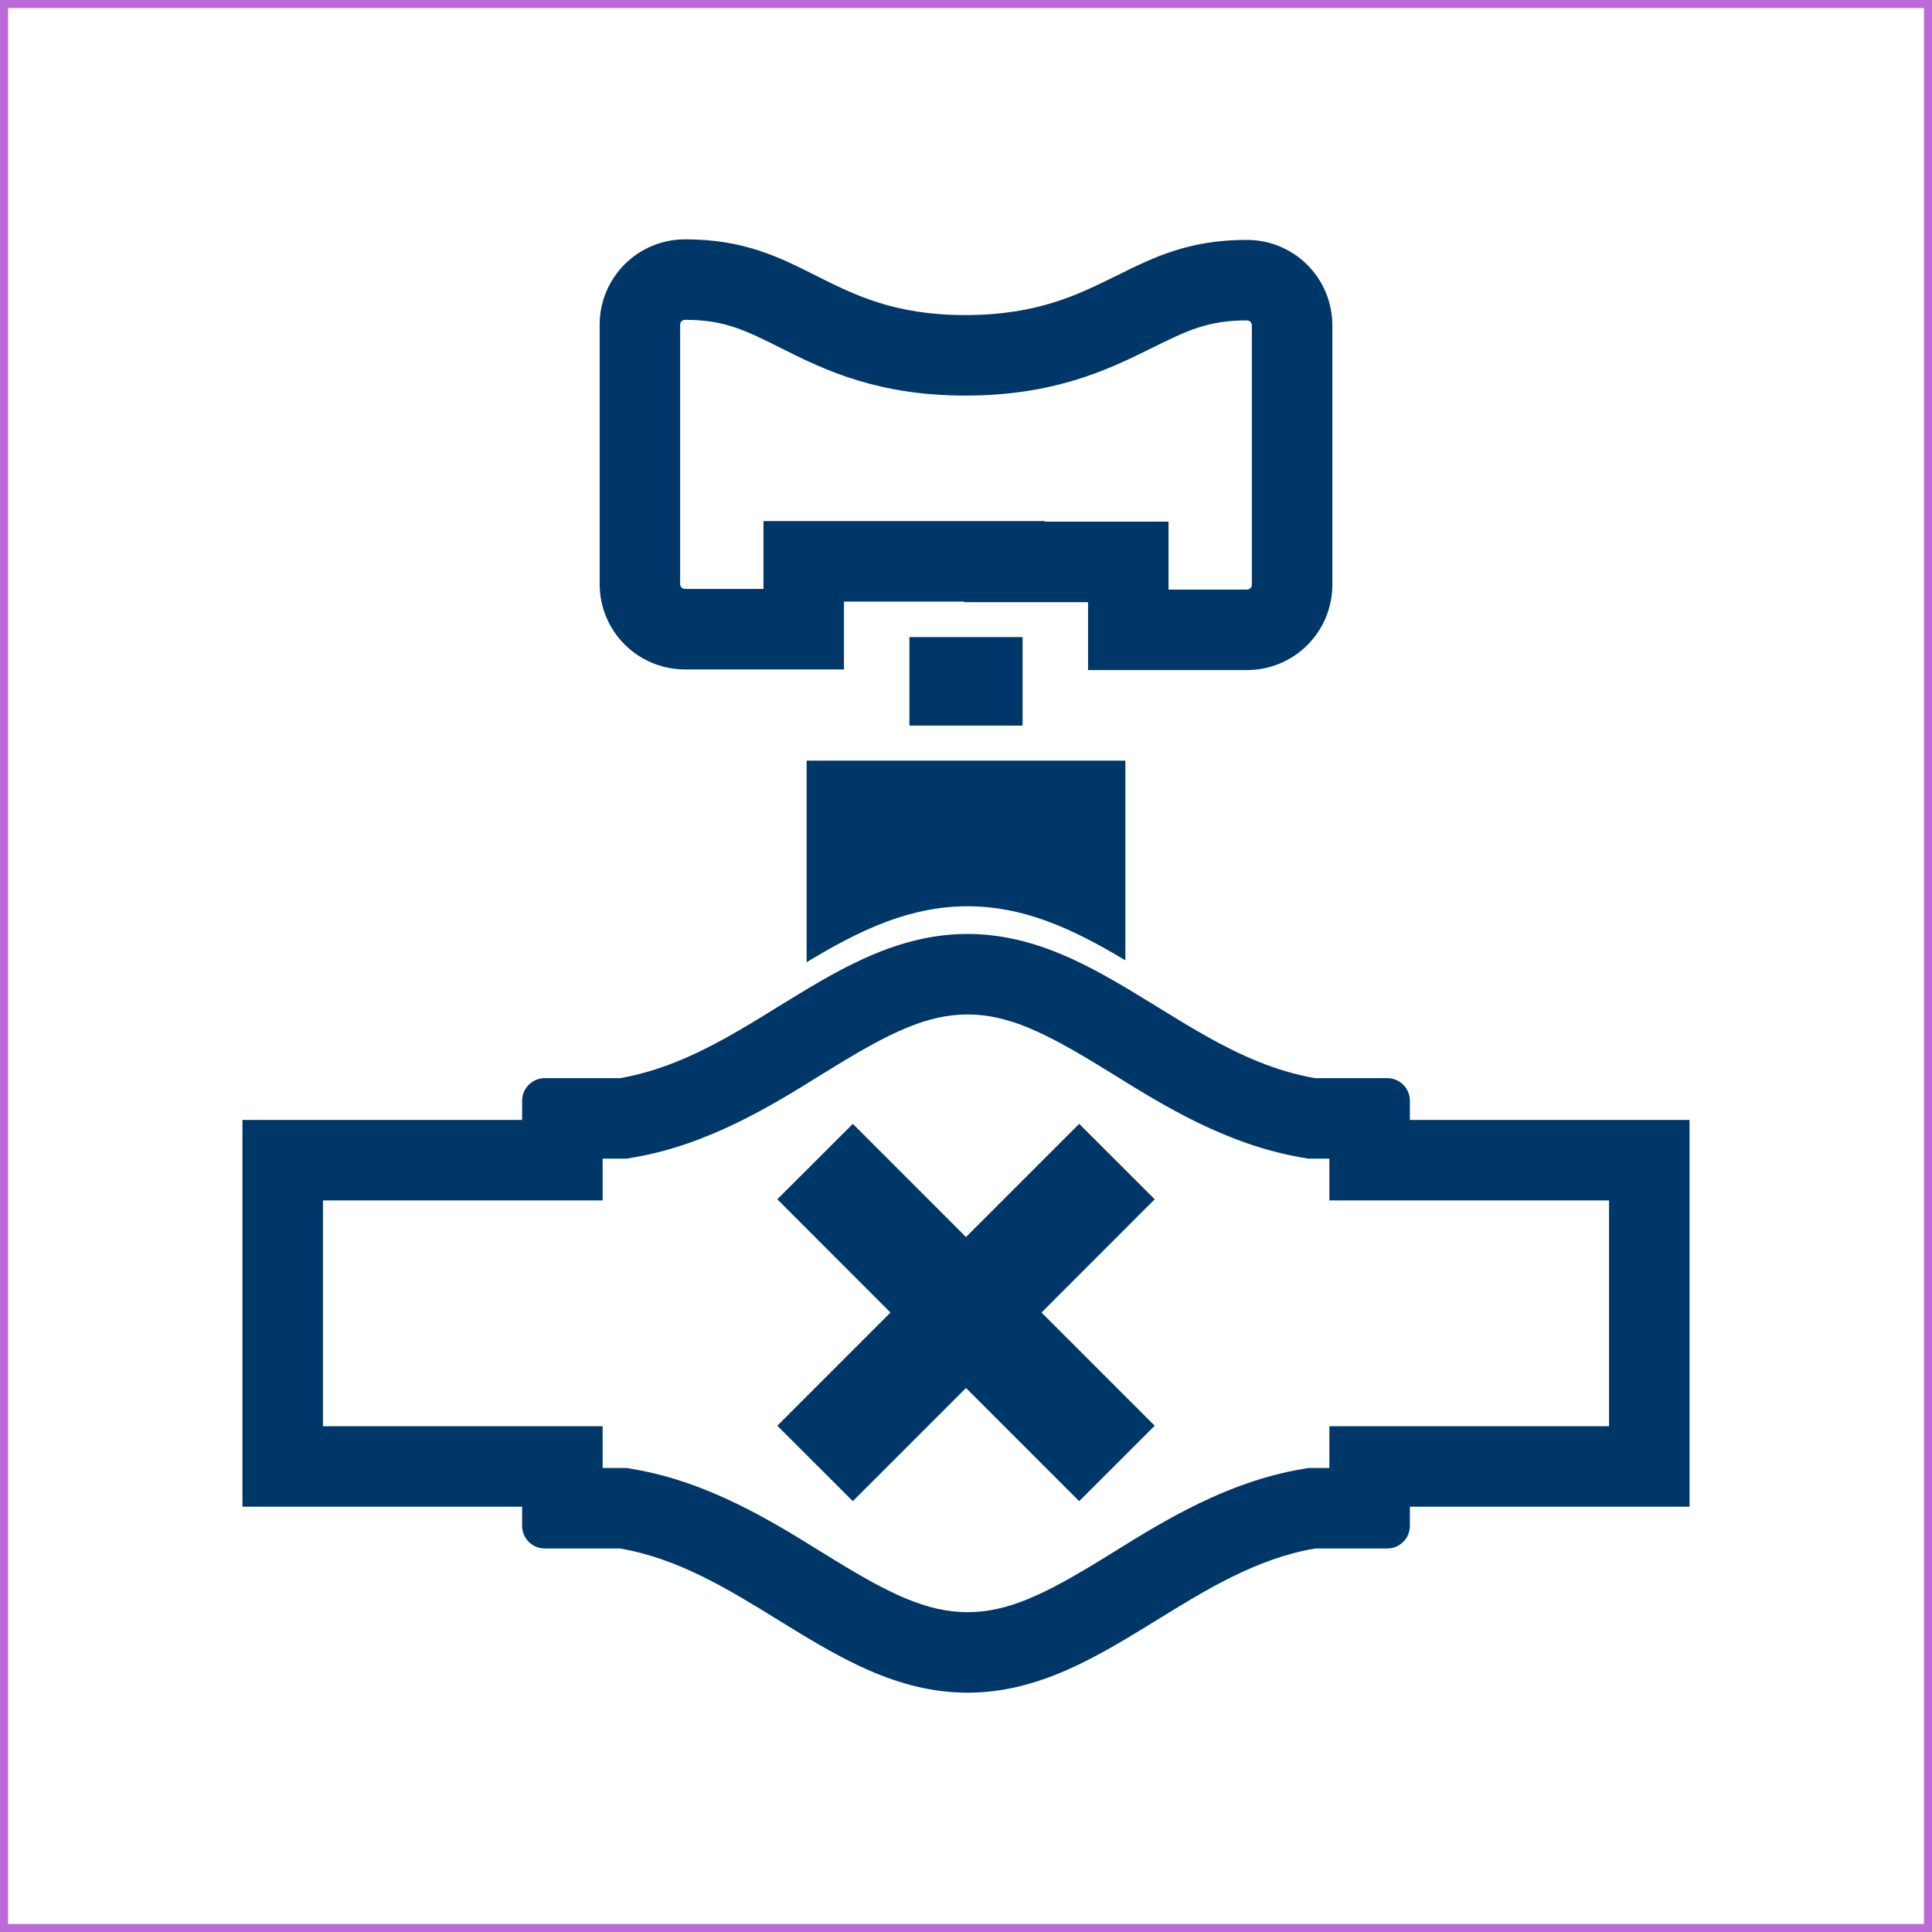 <svg width="24" height="24" viewBox="0 0 24 24" fill="none" xmlns="http://www.w3.org/2000/svg">
<path fill-rule="evenodd" clip-rule="evenodd" d="M11.297 9.014H12.703V7.914H11.297V9.014ZM10.02 9.449V11.953C10.345 11.757 10.673 11.576 11.02 11.447C11.334 11.331 11.664 11.258 12.02 11.258C12.361 11.258 12.678 11.325 12.98 11.433C13.328 11.557 13.656 11.736 13.98 11.93V9.449H10.02ZM14.98 12.869C14.774 12.753 14.571 12.628 14.369 12.503C14.19 12.393 14.011 12.283 13.831 12.18C13.674 12.09 13.516 12.005 13.355 11.93C13.232 11.872 13.108 11.82 12.98 11.775C12.677 11.668 12.36 11.602 12.02 11.602C11.664 11.602 11.334 11.674 11.02 11.789C10.889 11.837 10.761 11.892 10.635 11.953C10.477 12.029 10.323 12.113 10.169 12.202C10.002 12.299 9.837 12.401 9.67 12.503C9.456 12.636 9.24 12.769 9.02 12.891C8.607 13.12 8.177 13.311 7.703 13.393H6.768C6.612 13.393 6.486 13.518 6.486 13.674V13.912H3.012V18.717H6.486V18.955C6.486 19.111 6.612 19.236 6.768 19.236H7.703C8.43 19.361 9.053 19.745 9.67 20.126C10.405 20.579 11.133 21.027 12.02 21.027C12.906 21.027 13.633 20.579 14.369 20.126C14.986 19.745 15.609 19.361 16.336 19.236H17.232C17.388 19.236 17.514 19.111 17.514 18.955V18.717H20.988V13.912H17.514V13.674C17.514 13.518 17.388 13.393 17.232 13.393H16.336C15.847 13.309 15.405 13.108 14.98 12.869ZM19.988 14.912H16.514V14.393H16.251L16.167 14.378C15.236 14.219 14.447 13.729 13.852 13.36C13.789 13.321 13.729 13.284 13.67 13.248C12.987 12.83 12.524 12.602 12.02 12.602C11.515 12.602 11.052 12.83 10.369 13.248C10.31 13.284 10.25 13.321 10.187 13.36C9.592 13.729 8.803 14.219 7.872 14.378L7.788 14.393H7.486V14.912H4.012V17.717H7.486V18.236H7.788L7.872 18.251C8.803 18.41 9.592 18.9 10.187 19.269C10.25 19.308 10.31 19.345 10.369 19.381C11.052 19.799 11.515 20.027 12.02 20.027C12.524 20.027 12.987 19.799 13.67 19.381C13.729 19.345 13.789 19.308 13.852 19.269C14.447 18.9 15.236 18.41 16.167 18.251L16.251 18.236H16.514V17.717H19.988V14.912ZM10.484 8.316V7.473H11.979V7.48H13.516V8.324H15.488C16.077 8.324 16.551 7.85 16.551 7.262V4.043C16.551 3.454 16.077 2.98 15.488 2.98C14.766 2.98 14.327 3.198 13.873 3.423C13.388 3.663 12.886 3.912 12 3.914C11.114 3.916 10.614 3.664 10.13 3.421C9.678 3.193 9.239 2.973 8.512 2.973C7.923 2.973 7.449 3.447 7.449 4.035V7.254C7.449 7.843 7.923 8.316 8.512 8.316H10.484ZM9.484 7.316H8.512C8.475 7.316 8.449 7.29 8.449 7.254V4.035C8.449 3.999 8.475 3.973 8.512 3.973C9.001 3.973 9.258 4.102 9.709 4.328L9.729 4.338C10.25 4.6 10.913 4.916 12.002 4.914C13.086 4.912 13.748 4.6 14.27 4.342L14.289 4.333C14.742 4.108 15.001 3.98 15.488 3.98C15.525 3.98 15.551 4.007 15.551 4.043V7.262C15.551 7.298 15.525 7.324 15.488 7.324H14.516V6.48H12.979V6.473H9.484V7.316Z" fill="#003769"/>
<path d="M12 15.367L10.594 13.961L9.656 14.898L11.062 16.305L9.656 17.711L10.594 18.648L12 17.242L13.406 18.648L14.344 17.711L12.938 16.305L14.344 14.898L13.406 13.961L12 15.367Z" fill="#003769"/>
<rect x="0.05" y="0.05" width="23.9" height="23.9" stroke="#BB6BD9" stroke-width="0.1"/>
</svg>
